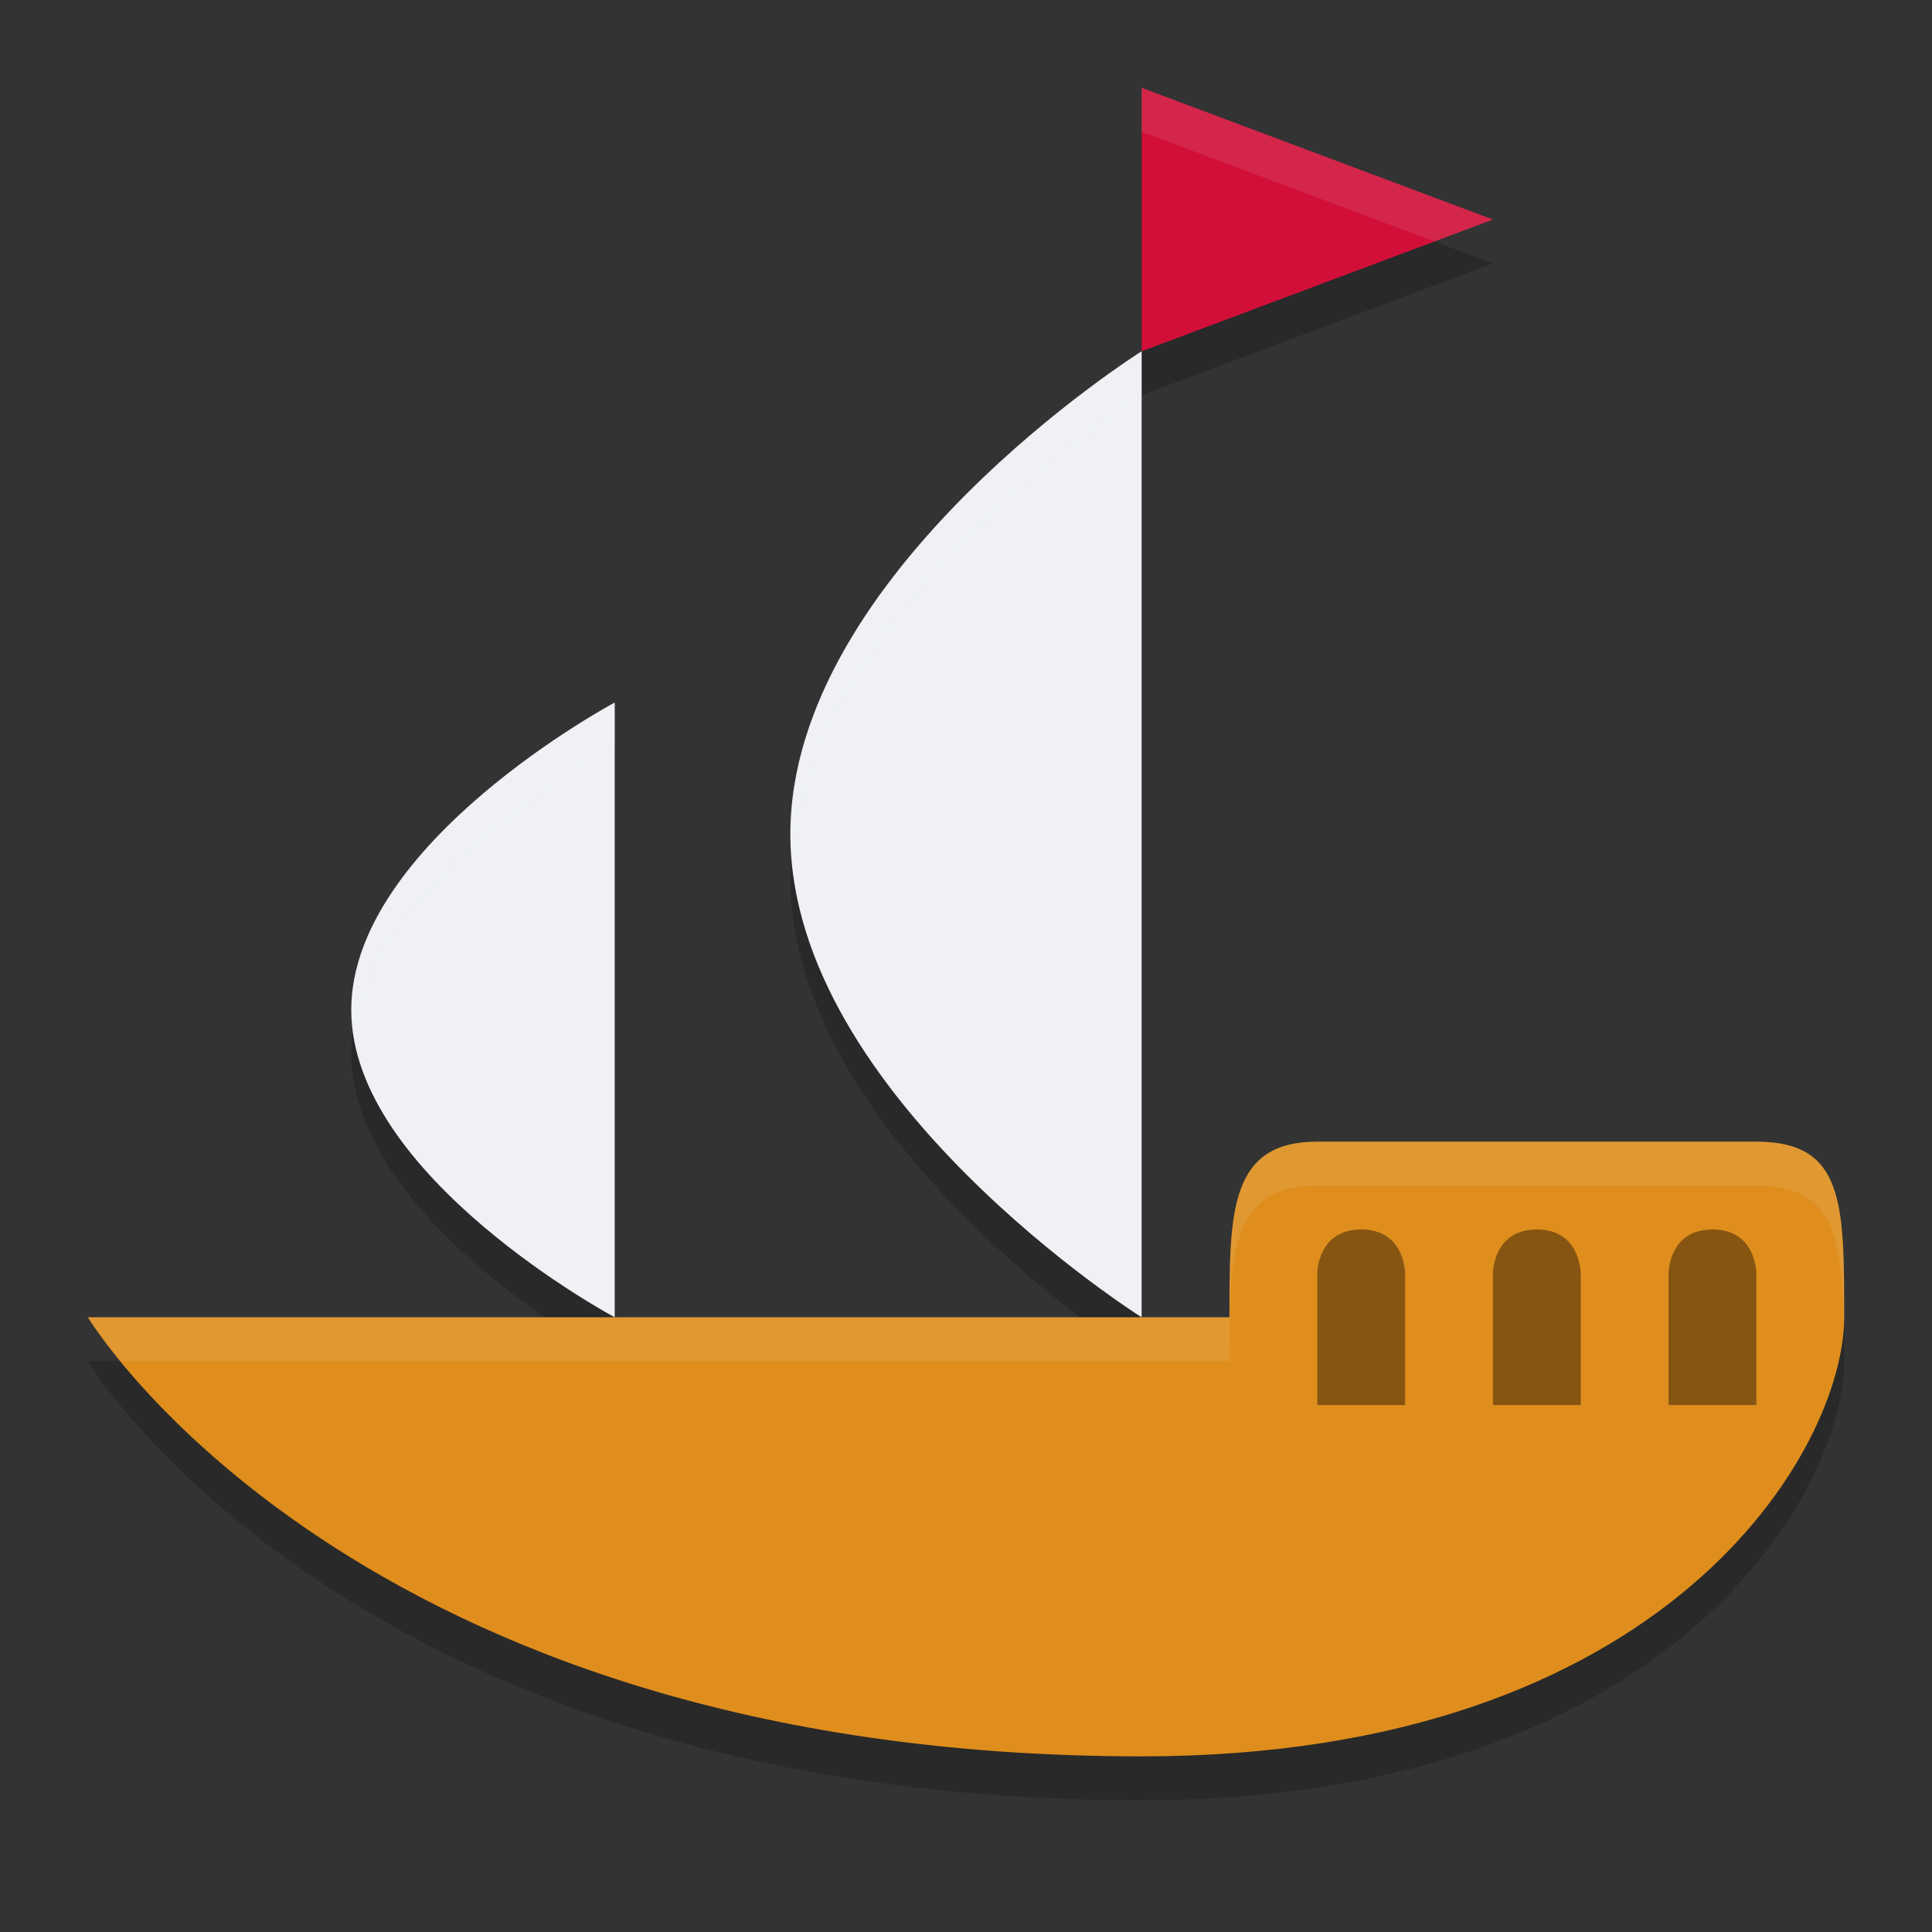 <svg xmlns="http://www.w3.org/2000/svg" width="22" height="22" version="1.1">
 <rect width="100%" height="100%" fill="#333333" stroke="none"/>
 <path style="opacity:0.2" d="m 13,4.5 v 11 C 13,15.5 9,12.986 9,10 9,7.013 13,4.5 13,4.5 Z"/>
 <path style="opacity:0.2" d="m 13,4.5 v -3 L 17,3 Z"/>
 <path style="opacity:0.2" d="m 7,8.5 v 7 C 7,15.5 4,13.9 4,12 4,10.1 7,8.5 7,8.5 Z"/>
 <path style="opacity:0.2" d="M 14,15.5 H 1 c 0,0 3,5 12,5 6,0 8,-3.5 8,-5 0,-1.298 0,-2 -1,-2 h -5 c -1,0 -1,0.801 -1,2 z"/>
 <path style="fill:#eff1f5" d="M 13,4 V 15 C 13,15 9,12.486 9,9.5 9,6.513 13,4 13,4 Z"/>
 <path style="fill:#d20f39" d="M 13,4 V 1 l 4,1.5 z"/>
 <path style="fill:#eff1f5" d="m 7,8 v 7 C 7,15 4,13.4 4,11.5 4,9.6 7,8 7,8 Z"/>
 <path style="fill:#df8e1d" d="M 14,15 H 1 c 0,0 3,5 12,5 6,0 8,-3.5 8,-5 0,-1.298 0,-2 -1,-2 h -5 c -1,0 -1,0.801 -1,2 z"/>
 <path style="opacity:0.4" d="m 15,14.5 c 0,0 0,-0.5 0.5,-0.5 0.5,0 0.5,0.5 0.5,0.5 V 16 h -1 z"/>
 <path style="opacity:0.4" d="m 17,14.5 c 0,0 0,-0.5 0.5,-0.5 0.5,0 0.5,0.5 0.5,0.5 V 16 h -1 z"/>
 <path style="opacity:0.4" d="m 19,14.5 c 0,0 0,-0.5 0.5,-0.5 0.5,0 0.5,0.5 0.5,0.5 V 16 h -1 z"/>
 <path style="opacity:0.1;fill:#eff1f5" d="M 13,4 C 13,4 9,6.513 9,9.5 9,9.584 9.013,9.667 9.02,9.75 9.232,6.875 13,4.5 13,4.5 Z"/>
 <path style="opacity:0.1;fill:#eff1f5" d="M 13,1 V 1.5 L 16.334,2.75 17,2.5 Z"/>
 <path style="opacity:0.1;fill:#eff1f5" d="M 7,8 C 7,8 4,9.6 4,11.5 4,11.584 4.012,11.667 4.023,11.75 4.267,9.962 7,8.5 7,8.5 Z"/>
 <path style="opacity:0.1;fill:#eff1f5" d="m 15,13 c -1,0 -1,0.801 -1,2 H 1 c 0,0 0.147,0.213 0.379,0.5 H 14 c 0,-1.199 0,-2 1,-2 h 5 c 0.87,0 0.977,0.56 0.992,1.553 C 20.993,15.037 21,15.015 21,15 c 0,-1.298 0,-2 -1,-2 z"/>
</svg>
